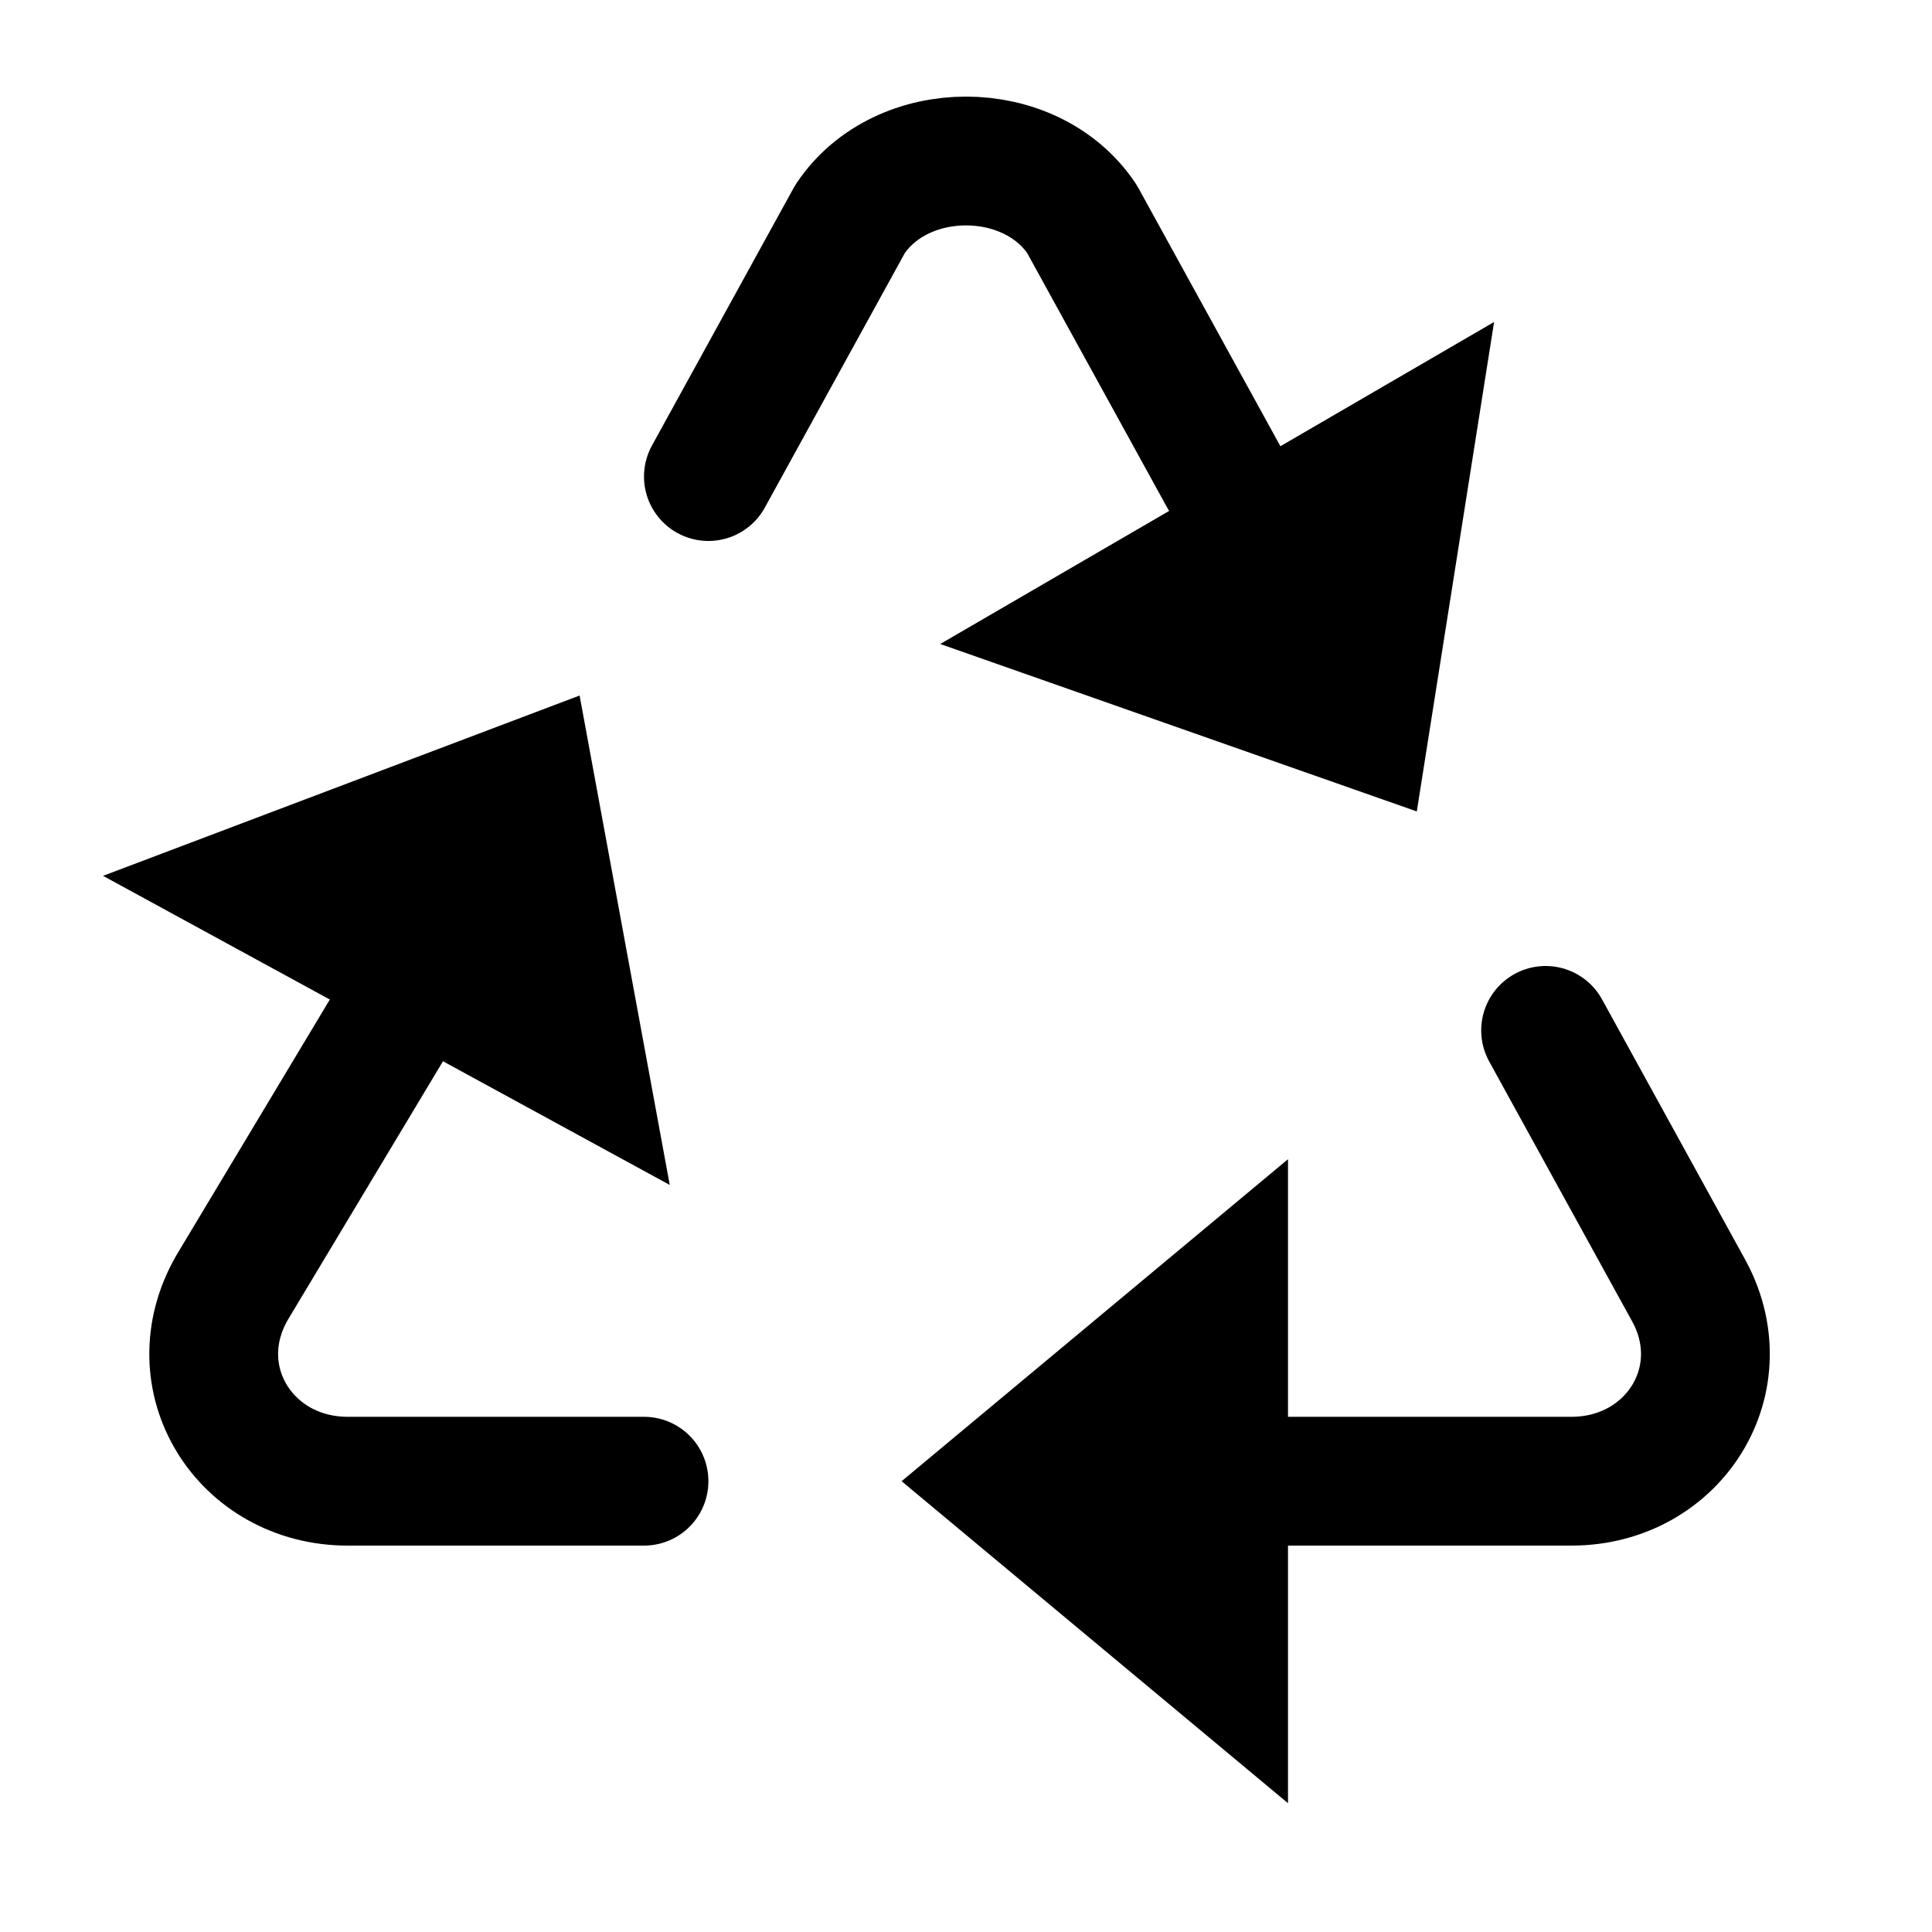<?xml version="1.0" encoding="utf-8"?>
<!-- Generator: Adobe Illustrator 20.1.0, SVG Export Plug-In . SVG Version: 6.00 Build 0)  -->
<svg version="1.1" id="Layer_1" xmlns="http://www.w3.org/2000/svg" xmlns:xlink="http://www.w3.org/1999/xlink" x="0px" y="0px"
	 width="15px" height="15px" viewBox="0 0 15 15" style="enable-background:new 0 0 15 15;" xml:space="preserve">
<style type="text/css">
	.st0{fill:none;stroke:#000000;stroke-linejoin:round;stroke-miterlimit:10;}
	.st1{fill:none;stroke:#000000;stroke-linecap:round;stroke-linejoin:round;stroke-miterlimit:10;}
</style>
<title>blood-bank-15</title>
<g>
	<g>
		<line class="st0" x1="7.1" y1="11.3" x2="7.1" y2="11.3"/>
		<line class="st0" x1="4.4" y1="5.5" x2="4.4" y2="5.5"/>
		<g>
			<path d="M7,11.5C7,11.5,7,11.5,7,11.5L10,9c0,0,0,0,0,0v5c0,0,0,0,0,0L7,11.5z"/>
		</g>
		<path class="st1" d="M12,8l1.1,2c0.4,0.7-0.1,1.5-0.9,1.5l-2.3,0"/>
		<g>
			<path d="M4.5,5.4C4.5,5.4,4.5,5.4,4.5,5.4l0.7,3.8c0,0,0,0,0,0L0.8,6.8c0,0,0,0,0,0L4.5,5.4z"/>
		</g>
		<path class="st1" d="M5,11.5H2.7c-0.8,0-1.3-0.8-0.9-1.5L3,8"/>
		<line class="st0" x1="4.6" y1="5.6" x2="4.6" y2="5.6"/>
		<g>
			<path d="M11,6.3C11,6.3,11,6.3,11,6.3L7.3,5c0,0,0,0,0,0l4.3-2.5c0,0,0,0,0,0L11,6.3z"/>
		</g>
	</g>
	<path class="st1" d="M5.5,3.7l1.1-2C7,1.1,8,1.1,8.4,1.7l1.1,2"/>
</g>
</svg>
